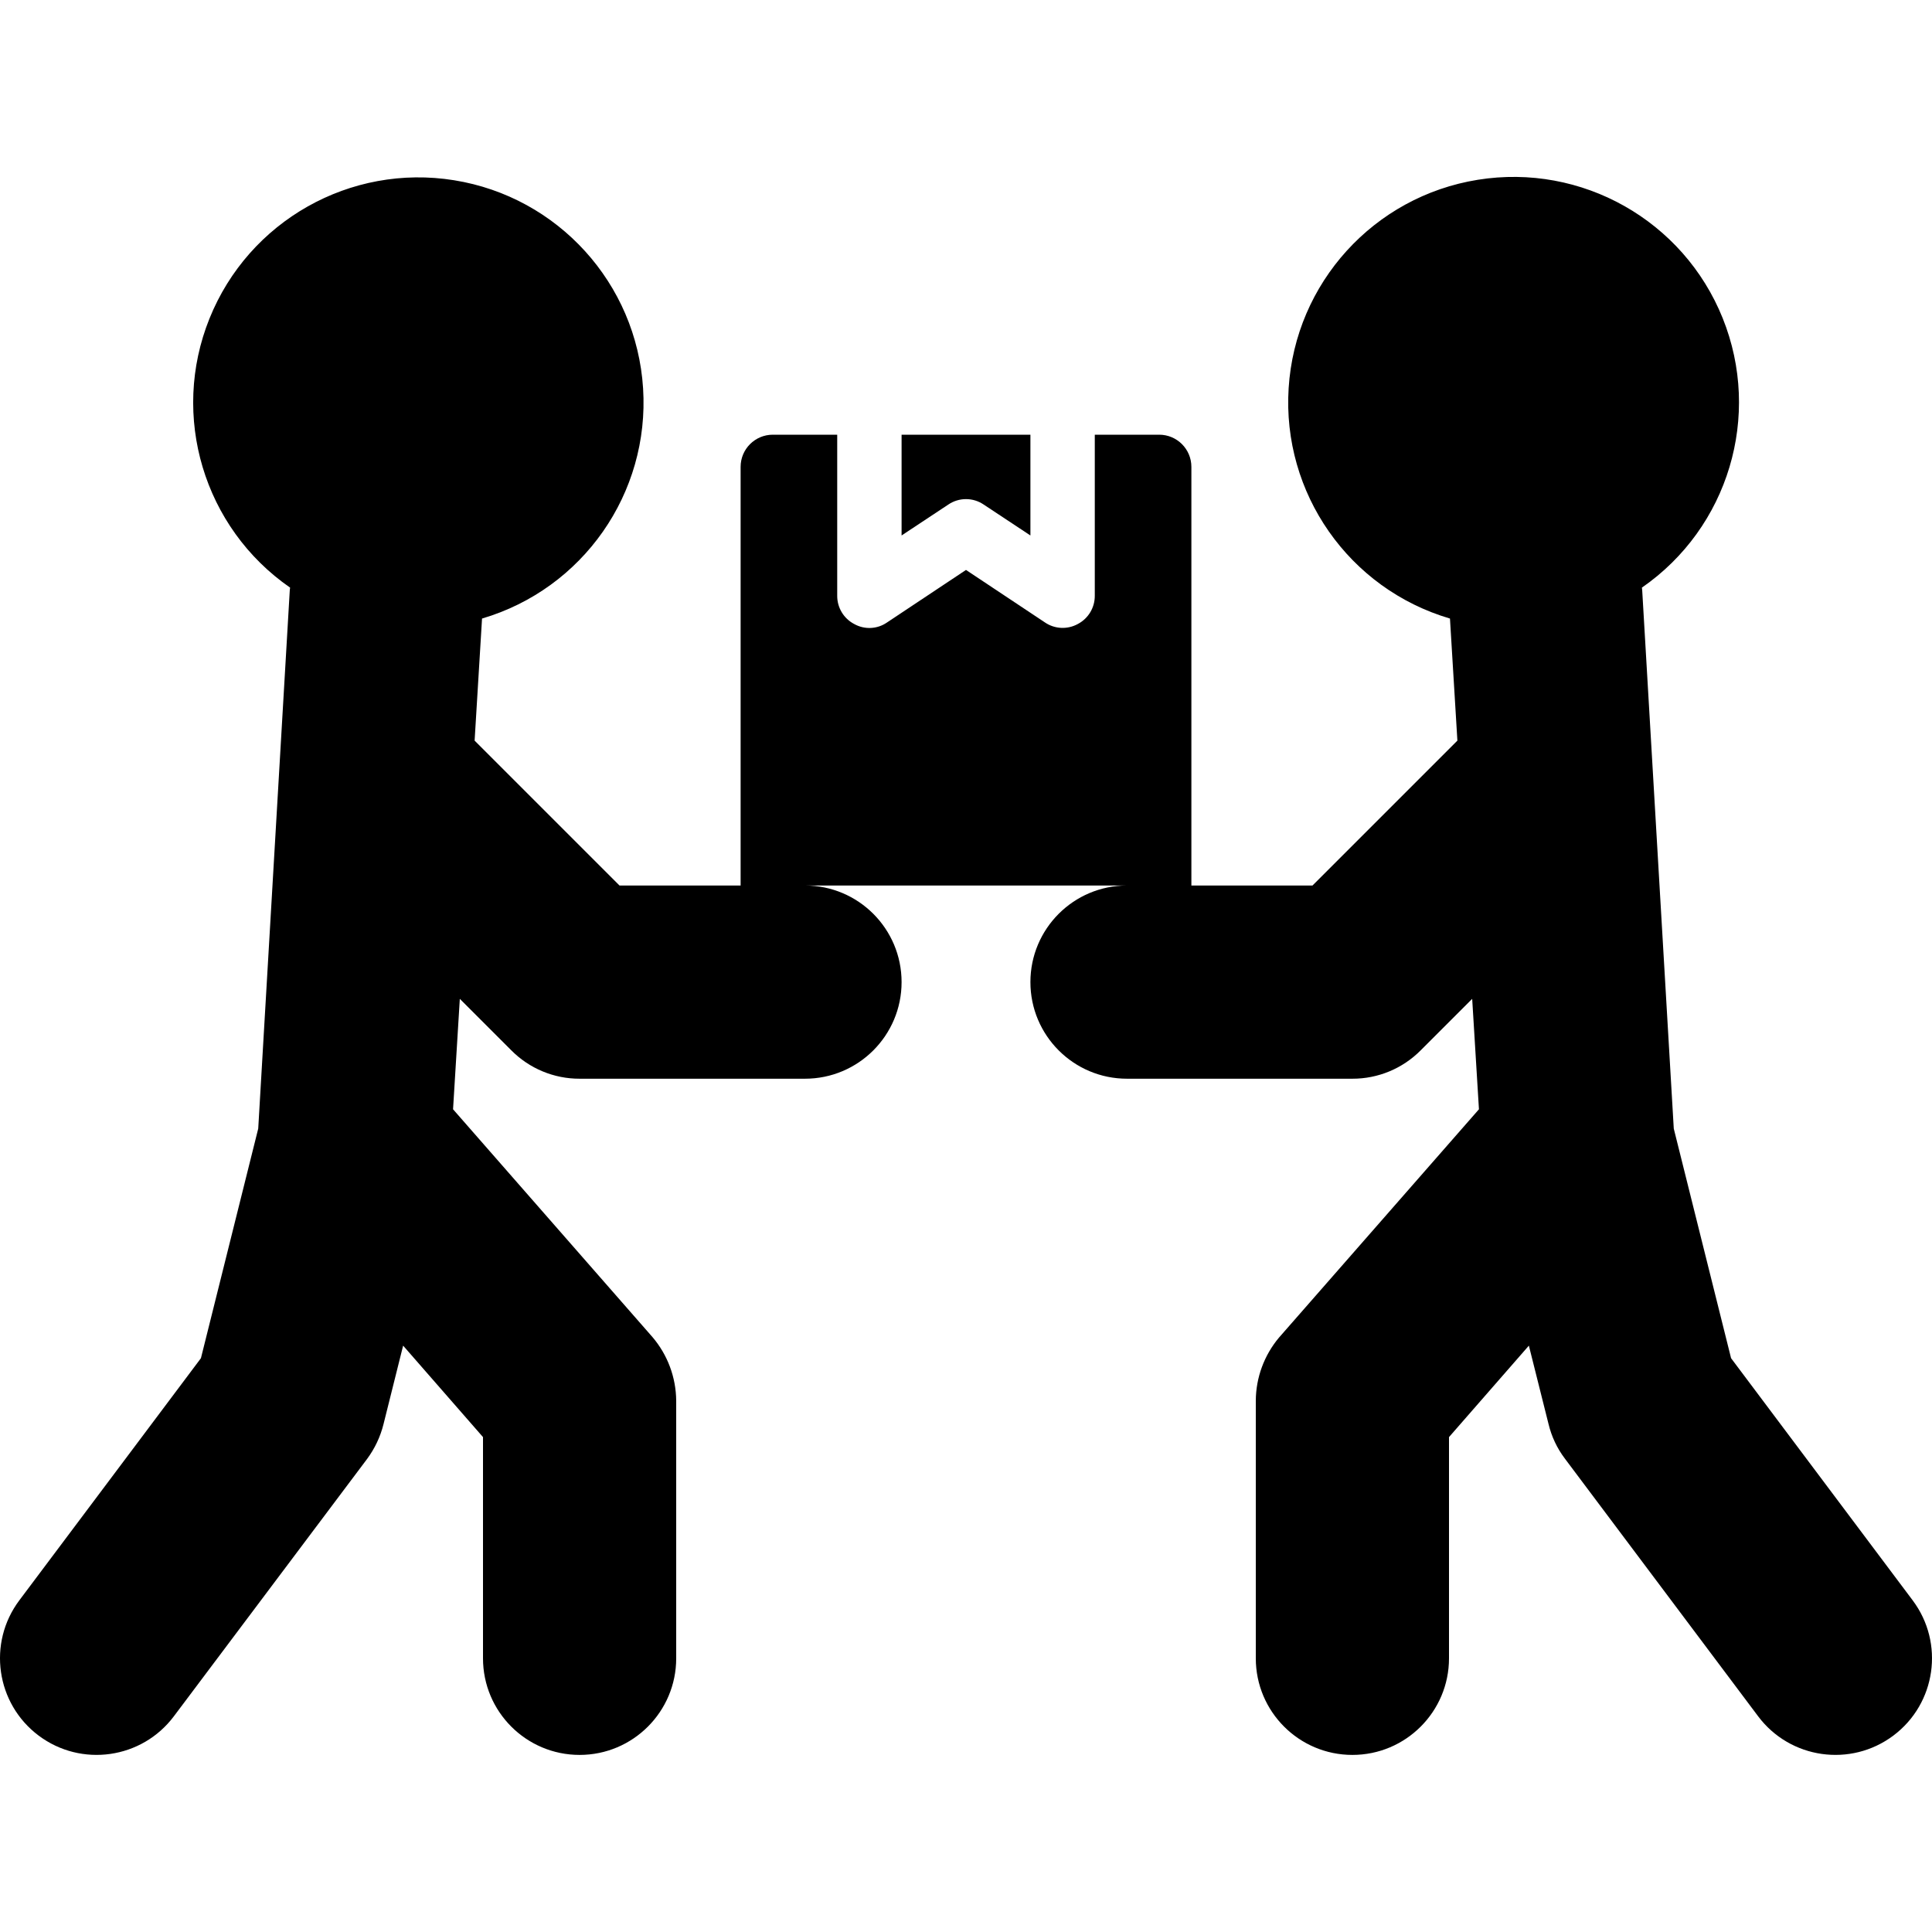 <svg width="50" height="50" viewBox="0 0 50 50" fill="inherit" xmlns="http://www.w3.org/2000/svg">
<g clip-path="url(#clip0_105_367)">
<path d="M24.542 13.058C24.818 12.87 25.182 12.87 25.458 13.058L26.667 13.858V11.25H23.333V13.858L24.542 13.058Z" fill="inherit"/>
<path d="M44.8 35.15L43.317 29.208L42.5 15.275C42.5 15.25 42.492 15.233 42.492 15.208C44.732 13.657 45.6 10.762 44.583 8.234C43.566 5.706 40.934 4.22 38.244 4.653C35.554 5.086 33.522 7.324 33.35 10.044C33.178 12.763 34.911 15.239 37.525 16.008L37.717 19.167L33.967 22.917H30.833V12.083C30.833 11.623 30.46 11.25 30 11.25H28.333V15.417C28.335 15.725 28.165 16.008 27.892 16.15C27.623 16.297 27.295 16.281 27.042 16.108L25 14.75L22.958 16.108C22.706 16.284 22.376 16.3 22.108 16.15C21.835 16.008 21.665 15.725 21.667 15.417V11.25H20C19.54 11.25 19.167 11.623 19.167 12.083V22.917H16.033L12.283 19.167L12.475 16.008C15.086 15.239 16.816 12.765 16.643 10.049C16.471 7.333 14.441 5.098 11.754 4.665C9.067 4.232 6.439 5.717 5.422 8.242C4.405 10.766 5.271 13.658 7.508 15.208C7.508 15.225 7.5 15.25 7.5 15.267L6.683 29.208L5.2 35.15L0.5 41.417C-0.328 42.521 -0.105 44.088 1 44.917C2.105 45.745 3.672 45.521 4.5 44.417L9.5 37.758C9.699 37.489 9.844 37.183 9.925 36.858L10.433 34.825L12.5 37.192V42.917C12.5 44.297 13.619 45.417 15 45.417C16.381 45.417 17.5 44.297 17.5 42.917V36.25C17.495 35.645 17.277 35.06 16.883 34.6L11.725 28.708L11.9 25.85L13.233 27.183C13.7 27.654 14.337 27.919 15 27.917H20.833C22.214 27.917 23.333 26.797 23.333 25.417C23.333 24.036 22.214 22.917 20.833 22.917H29.167C27.786 22.917 26.667 24.036 26.667 25.417C26.667 26.797 27.786 27.917 29.167 27.917H35C35.663 27.919 36.3 27.654 36.767 27.183L38.1 25.85L38.275 28.708L33.1 34.617C32.716 35.075 32.503 35.652 32.5 36.25V42.917C32.5 44.297 33.619 45.417 35 45.417C36.381 45.417 37.5 44.297 37.5 42.917V37.192L39.567 34.825L40.075 36.85C40.153 37.176 40.297 37.483 40.5 37.75L45.5 44.417C46.328 45.521 47.895 45.745 49 44.917C50.105 44.088 50.328 42.521 49.5 41.417L44.8 35.15Z" fill="inherit"/>
</g>
<defs>
<clipPath id="clip0_105_367">
<rect width="50" height="50" fill="inherit"/>
</clipPath>
</defs>
</svg>
